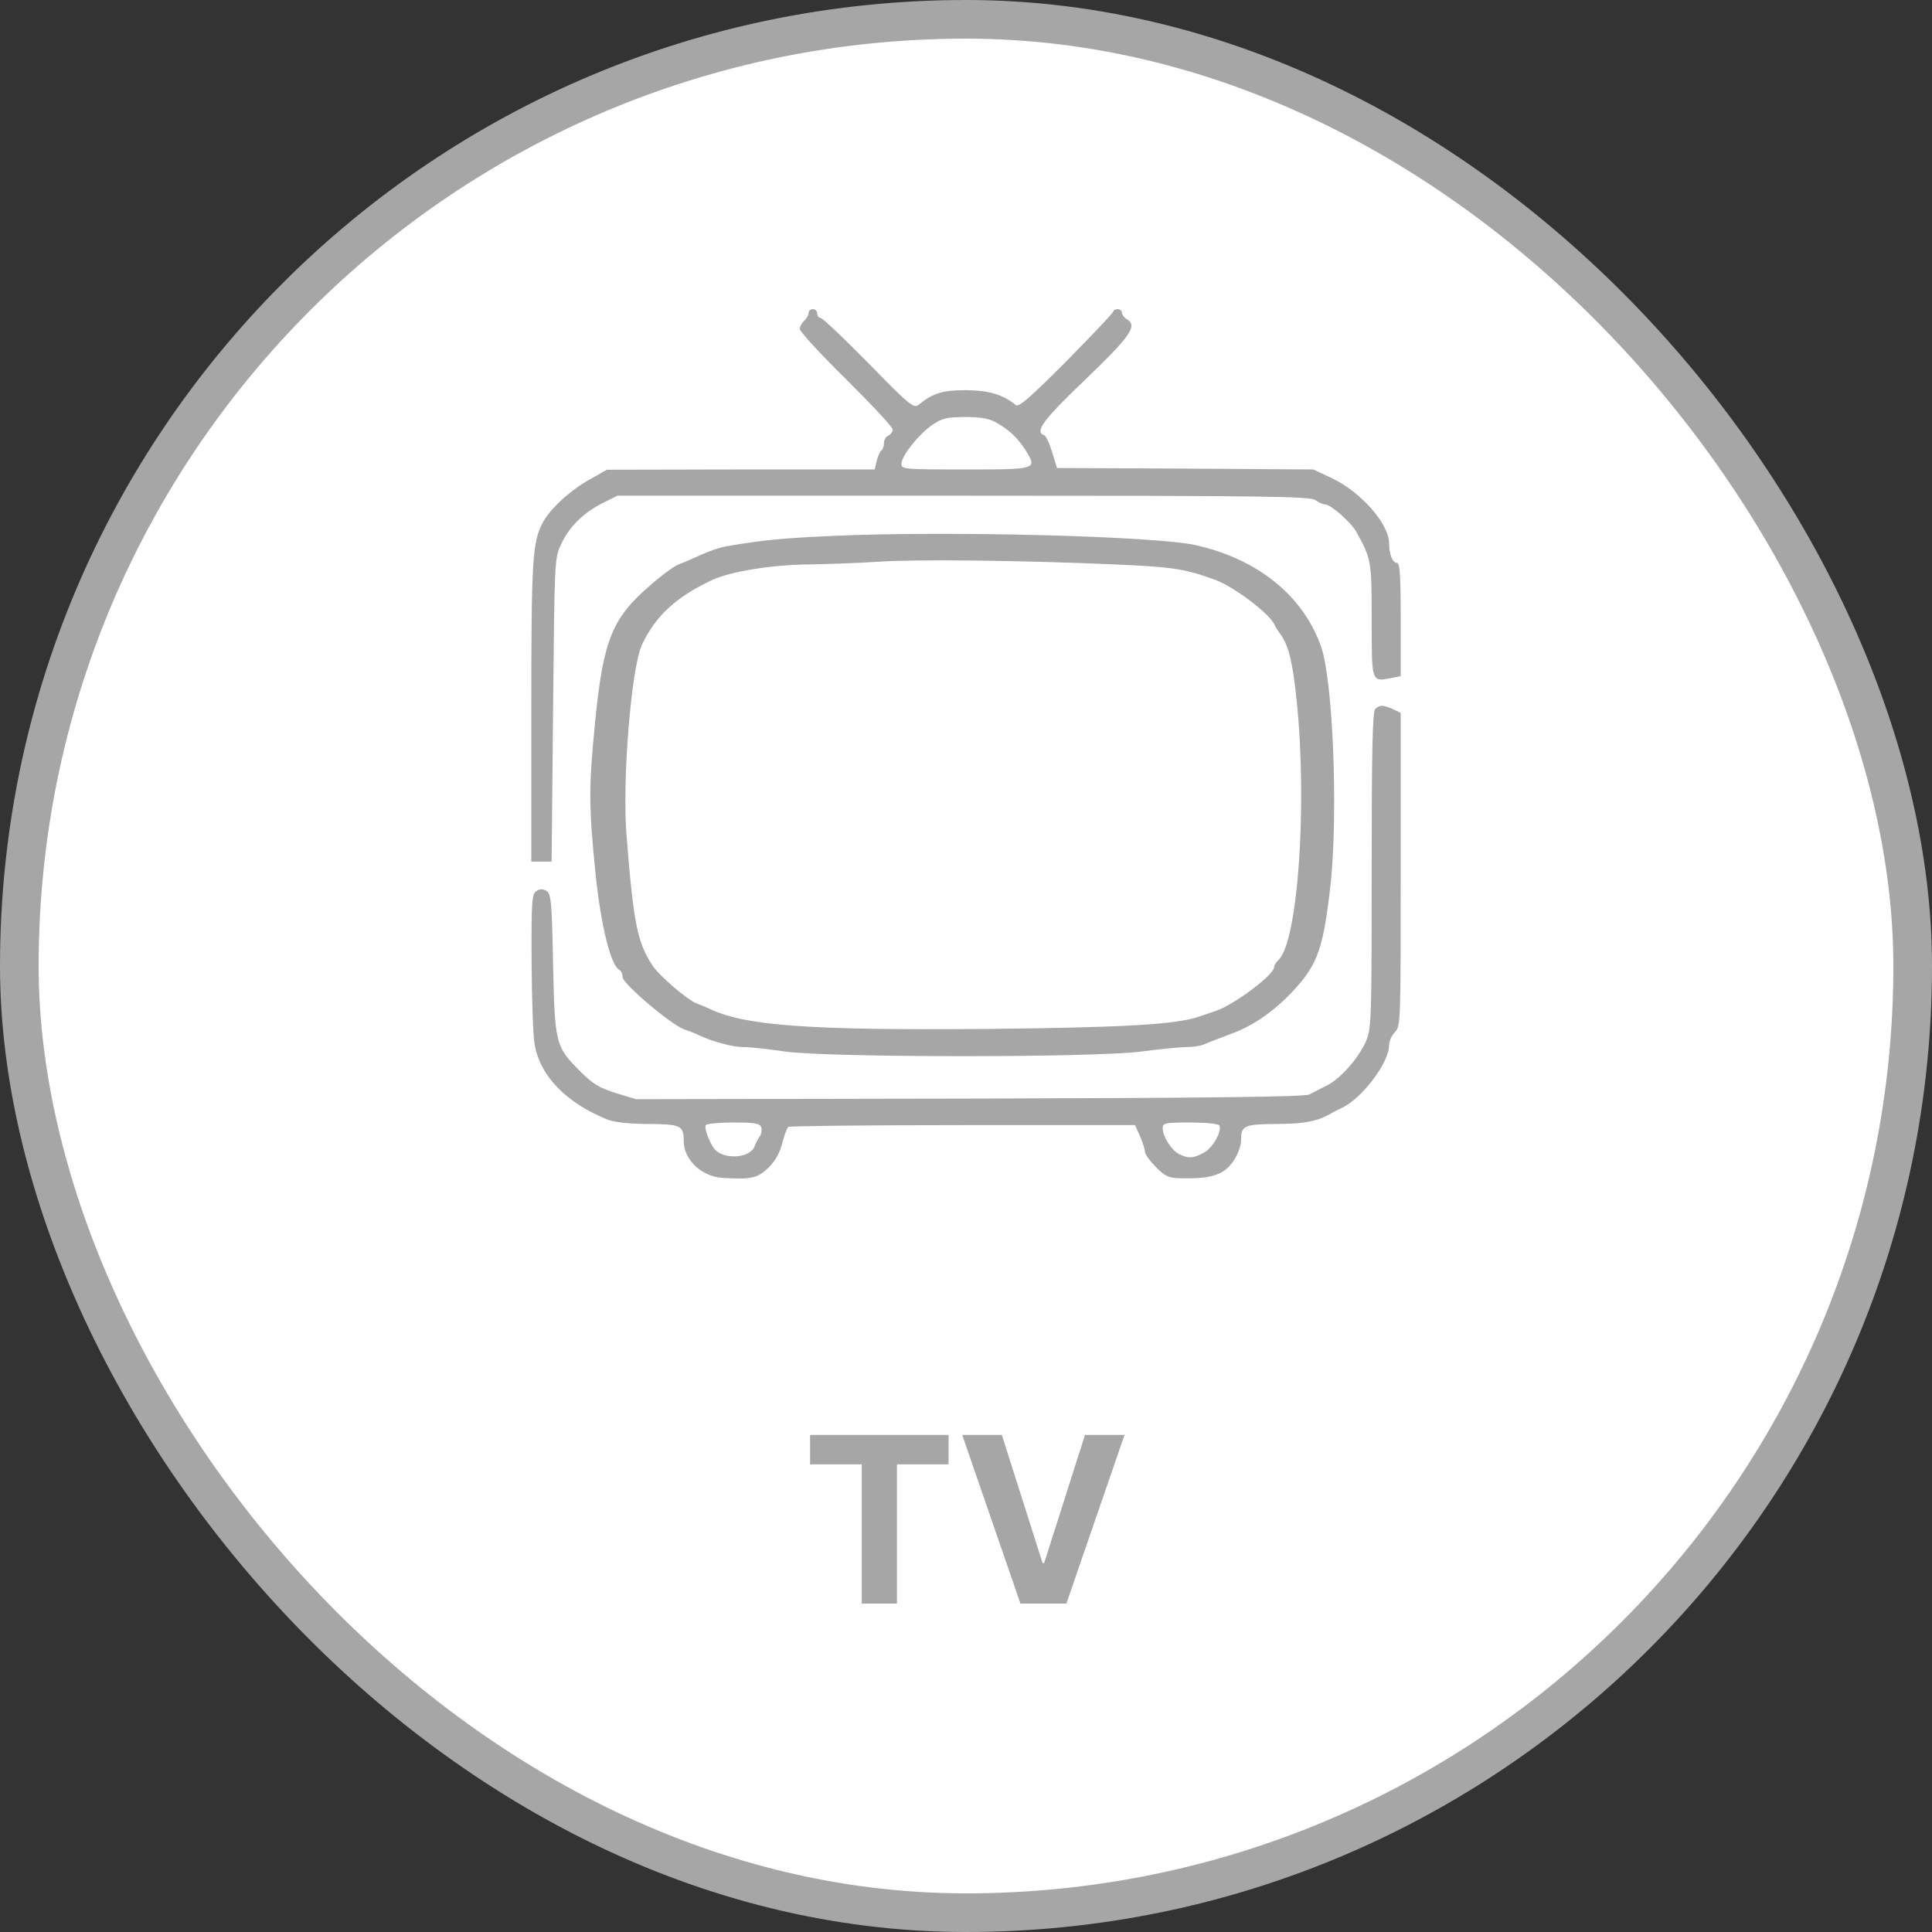 <svg width="100" height="100" viewBox="0 0 100 100" fill="none" xmlns="http://www.w3.org/2000/svg">
<rect x="0" y="0" width="100" height="100" fill="#333333" stroke="none"/>
<rect x="1" y="1" width="98" height="98" rx="49" fill="white"/>
<rect x="1" y="1" width="98" height="98" rx="49" stroke="#A6A6A6" stroke-width="2"/>
<path d="M41.849 16.211C41.849 16.317 41.744 16.498 41.623 16.604C41.503 16.709 41.398 16.905 41.398 17.026C41.398 17.162 42.48 18.339 43.802 19.637C45.124 20.949 46.206 22.111 46.206 22.232C46.206 22.353 46.101 22.489 45.981 22.549C45.861 22.594 45.755 22.76 45.755 22.926C45.755 23.092 45.695 23.258 45.62 23.319C45.545 23.364 45.44 23.605 45.38 23.847L45.275 24.299H38.348L31.407 24.314L30.505 24.828C29.483 25.401 28.462 26.352 28.086 27.061C27.56 28.087 27.5 28.917 27.5 36.824V44.595H28.026H28.552L28.627 36.748C28.702 29.053 28.702 28.887 29.033 28.193C29.453 27.272 30.174 26.563 31.166 26.05L31.962 25.657H49.872C65.393 25.657 67.827 25.688 68.083 25.884C68.233 26.005 68.473 26.11 68.594 26.11C68.879 26.11 69.916 27.031 70.186 27.498C70.983 28.932 70.998 29.007 70.998 32.101C70.998 35.33 70.983 35.285 71.974 35.104L72.5 34.998V32.071C72.5 29.671 72.455 29.128 72.29 29.128C72.079 29.128 71.899 28.691 71.899 28.117C71.899 27.121 70.442 25.461 68.939 24.752L67.978 24.299L61.336 24.254L54.71 24.224L54.455 23.394C54.32 22.941 54.139 22.549 54.034 22.519C53.538 22.353 54.019 21.704 56.123 19.697C58.467 17.449 58.872 16.89 58.377 16.558C58.211 16.468 58.076 16.302 58.076 16.196C58.076 16.09 57.971 16 57.851 16C57.73 16 57.625 16.06 57.625 16.121C57.625 16.196 56.528 17.343 55.206 18.686C53.328 20.572 52.727 21.1 52.577 20.965C51.916 20.421 51.194 20.21 50.008 20.195C48.791 20.195 48.28 20.346 47.528 20.965C47.288 21.146 47.033 20.934 44.959 18.807C43.682 17.509 42.57 16.453 42.465 16.453C42.375 16.453 42.3 16.347 42.3 16.226C42.3 16.106 42.194 16 42.074 16C41.954 16 41.849 16.09 41.849 16.211ZM51.51 21.84C52.216 22.232 52.652 22.64 53.073 23.288C53.704 24.299 53.689 24.299 49.962 24.299C46.807 24.299 46.657 24.284 46.657 24.013C46.657 23.605 47.528 22.504 48.235 22.006C48.76 21.644 48.986 21.598 49.932 21.583C50.714 21.583 51.179 21.659 51.51 21.84Z" fill="#A6A6A6"/>
<path d="M43.278 27.731C40.525 27.852 39.551 27.942 37.603 28.275C37.303 28.321 36.722 28.517 36.292 28.714C35.861 28.911 35.336 29.138 35.13 29.214C34.906 29.289 34.231 29.789 33.613 30.333C31.703 31.983 31.234 33.133 30.822 37.173C30.466 40.774 30.466 41.622 30.822 45.193C31.103 47.917 31.609 49.975 32.058 50.202C32.152 50.247 32.227 50.413 32.227 50.58C32.227 50.913 34.737 53.046 35.43 53.288C35.673 53.364 36.011 53.5 36.16 53.576C36.91 53.924 37.921 54.197 38.483 54.197C38.839 54.197 39.794 54.302 40.6 54.423C42.698 54.741 56.652 54.756 59.106 54.423C60.043 54.302 61.073 54.197 61.41 54.197C61.747 54.197 62.159 54.136 62.346 54.045C62.515 53.969 63.152 53.727 63.751 53.5C64.875 53.092 65.999 52.305 66.973 51.246C68.228 49.884 68.509 49.036 68.884 45.647C69.258 41.94 68.996 35.236 68.378 33.466C67.46 30.848 65.1 28.926 61.878 28.215C59.762 27.746 49.047 27.473 43.278 27.731ZM57.701 29.214C60.773 29.35 61.335 29.441 62.946 30.031C63.845 30.364 65.643 31.71 65.943 32.285C66.037 32.482 66.205 32.739 66.299 32.86C66.711 33.45 66.917 34.313 67.123 36.341C67.666 41.728 67.179 48.704 66.186 49.672C66.055 49.793 65.943 49.975 65.943 50.065C65.943 50.459 63.901 51.987 62.946 52.32C62.796 52.365 62.421 52.502 62.103 52.608C60.886 53.031 58.263 53.183 51.052 53.258C41.836 53.334 38.558 53.092 36.722 52.214C36.572 52.139 36.273 52.017 36.067 51.942C35.599 51.775 34.1 50.489 33.763 49.959C32.995 48.779 32.789 47.811 32.433 43.271C32.19 40.441 32.676 34.585 33.22 33.39C33.931 31.862 35.037 30.863 36.91 30C37.846 29.577 39.982 29.229 41.873 29.214C42.904 29.198 44.514 29.138 45.432 29.077C47.287 28.941 52.906 29.002 57.701 29.214Z" fill="#A6A6A6"/>
<path d="M71.178 36.703C71.043 36.839 70.997 38.906 70.997 45.063C70.997 52.864 70.982 53.257 70.697 53.906C70.306 54.796 69.36 55.852 68.653 56.199C68.323 56.365 67.932 56.562 67.767 56.652C67.557 56.773 62.433 56.833 50.188 56.863L32.924 56.894L31.872 56.577C31.016 56.305 30.67 56.094 30.039 55.46C28.747 54.162 28.717 54.041 28.627 49.892C28.567 46.678 28.522 46.27 28.296 46.119C28.101 45.999 27.951 45.999 27.77 46.119C27.53 46.27 27.5 46.617 27.515 49.816C27.53 51.763 27.59 53.679 27.68 54.102C27.981 55.731 29.333 57.105 31.482 57.965C31.812 58.086 32.608 58.176 33.555 58.176C35.238 58.191 35.388 58.252 35.388 59.051C35.388 60.032 36.32 60.907 37.416 60.968C38.904 61.058 39.219 60.983 39.79 60.425C40.151 60.062 40.376 59.64 40.497 59.142C40.602 58.734 40.737 58.372 40.812 58.327C40.872 58.282 44.944 58.236 49.842 58.236H58.752L59.007 58.81C59.143 59.127 59.263 59.489 59.263 59.625C59.278 59.761 59.533 60.108 59.834 60.409C60.27 60.862 60.495 60.968 60.991 60.983C62.749 61.043 63.44 60.802 63.936 59.942C64.101 59.67 64.236 59.263 64.236 59.036C64.236 58.252 64.386 58.191 66.069 58.176C67.497 58.176 68.188 58.04 68.894 57.633C69.014 57.557 69.254 57.437 69.42 57.361C70.472 56.894 71.899 55.007 71.899 54.102C71.899 53.891 72.034 53.589 72.199 53.423C72.5 53.121 72.5 52.925 72.5 45.003V36.899L72.094 36.703C71.583 36.477 71.403 36.477 71.178 36.703ZM39.4 58.342C39.445 58.478 39.415 58.704 39.31 58.84C39.219 58.976 39.099 59.202 39.054 59.338C38.859 59.896 37.642 60.047 37.071 59.564C36.8 59.353 36.425 58.402 36.53 58.236C36.575 58.161 37.221 58.101 37.957 58.101C39.069 58.101 39.325 58.146 39.4 58.342ZM63.109 58.252C63.275 58.523 62.764 59.444 62.298 59.67C61.772 59.957 61.517 59.972 61.051 59.745C60.66 59.579 60.179 58.825 60.179 58.387C60.179 58.131 60.3 58.101 61.592 58.101C62.373 58.101 63.049 58.161 63.109 58.252Z" fill="#A6A6A6"/>
<path d="M41.93 75.794V74.273H49.098V75.794H46.426V83H44.602V75.794H41.93ZM51.855 74.273L53.964 80.903H54.045L56.159 74.273H58.204L55.196 83H52.818L49.805 74.273H51.855Z" fill="#A6A6A6"/>
</svg>
